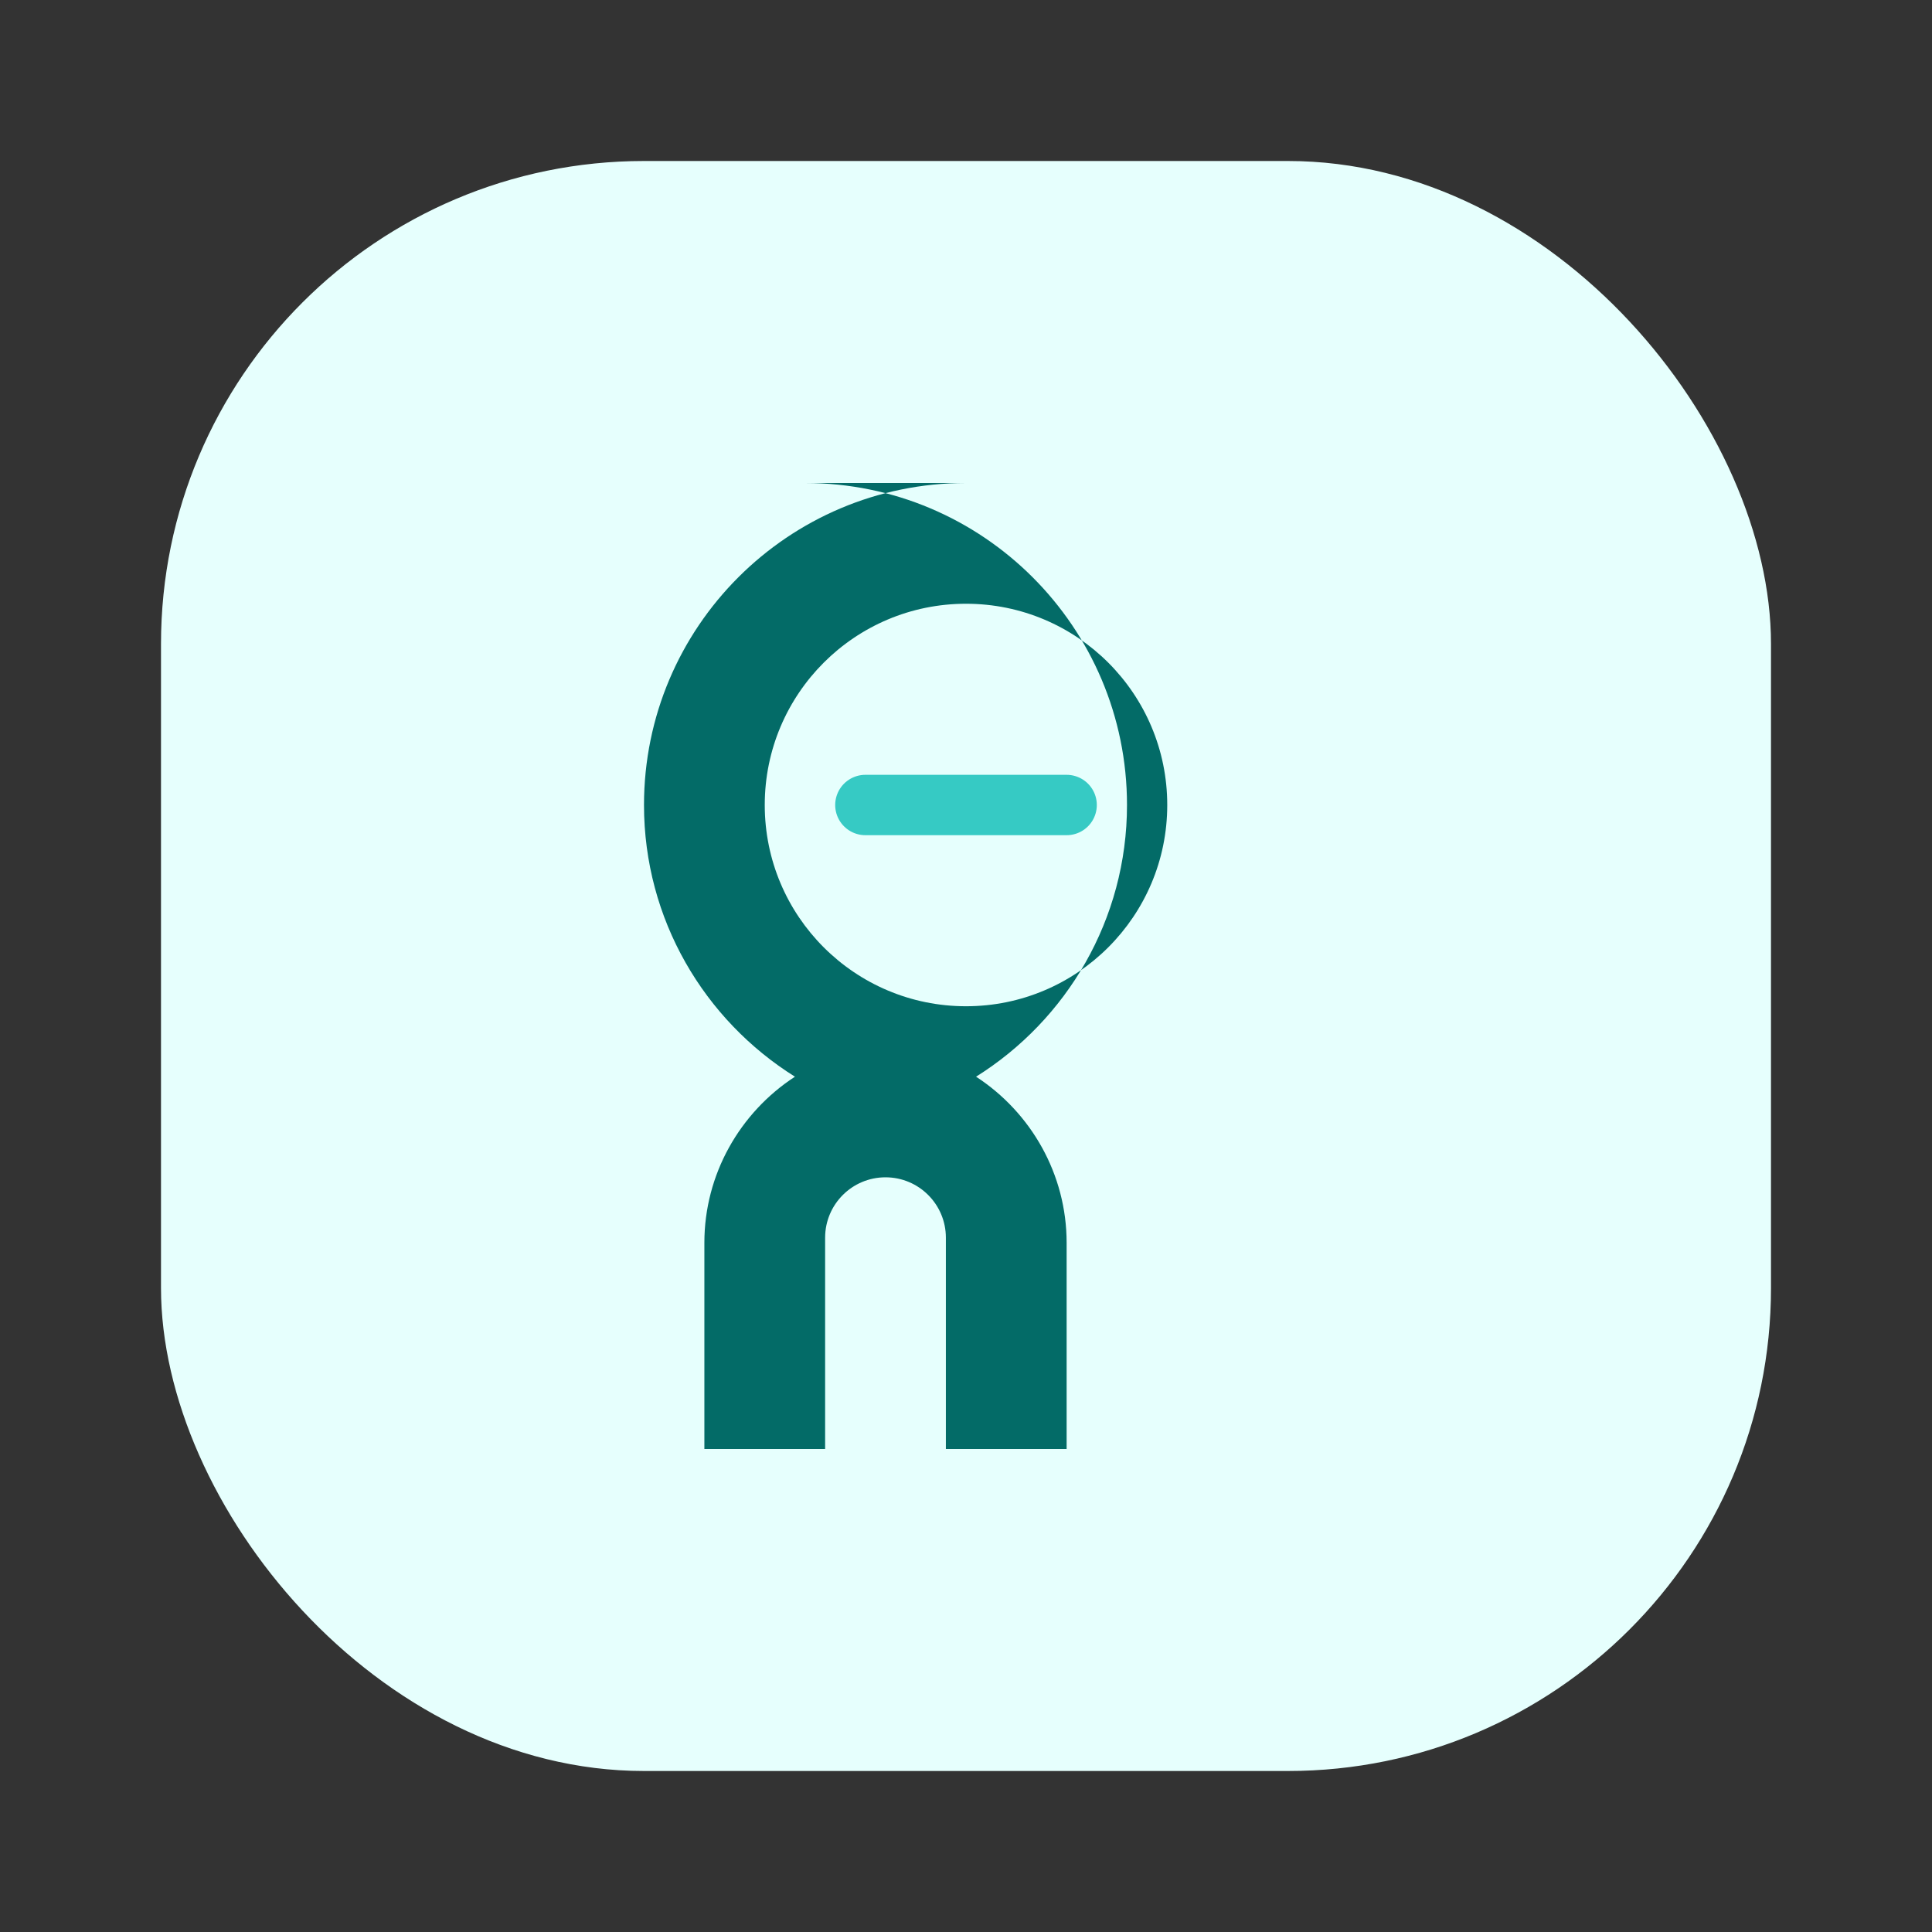 <svg xmlns="http://www.w3.org/2000/svg" width="96" height="96" viewBox="0 0 96 96" fill="none">
  <rect x="0" y="0" width="96" height="96" fill="#333333" stroke="none"/>
  <rect x="8" y="8" width="80" height="80" rx="24" fill="#E6FFFD"/>
  <path d="M48 24c-8.837 0-16 7.163-16 16 0 5.692 3.003 10.687 7.5 13.5-2.733 1.78-4.5 4.847-4.5 8.25V72h6v-10.5c0-1.657 1.343-3 3-3s3 1.343 3 3V72h6v-10.25c0-3.403-1.767-6.47-4.5-8.25 4.497-2.813 7.5-7.808 7.5-13.5 0-8.837-7.163-16-16-16Zm0 26c-5.523 0-10-4.477-10-10s4.477-10 10-10 10 4.477 10 10-4.477 10-10 10Z" fill="#036B67"/>
  <path d="M43 40h10" stroke="#36CAC4" stroke-width="3" stroke-linecap="round"/>
</svg>
